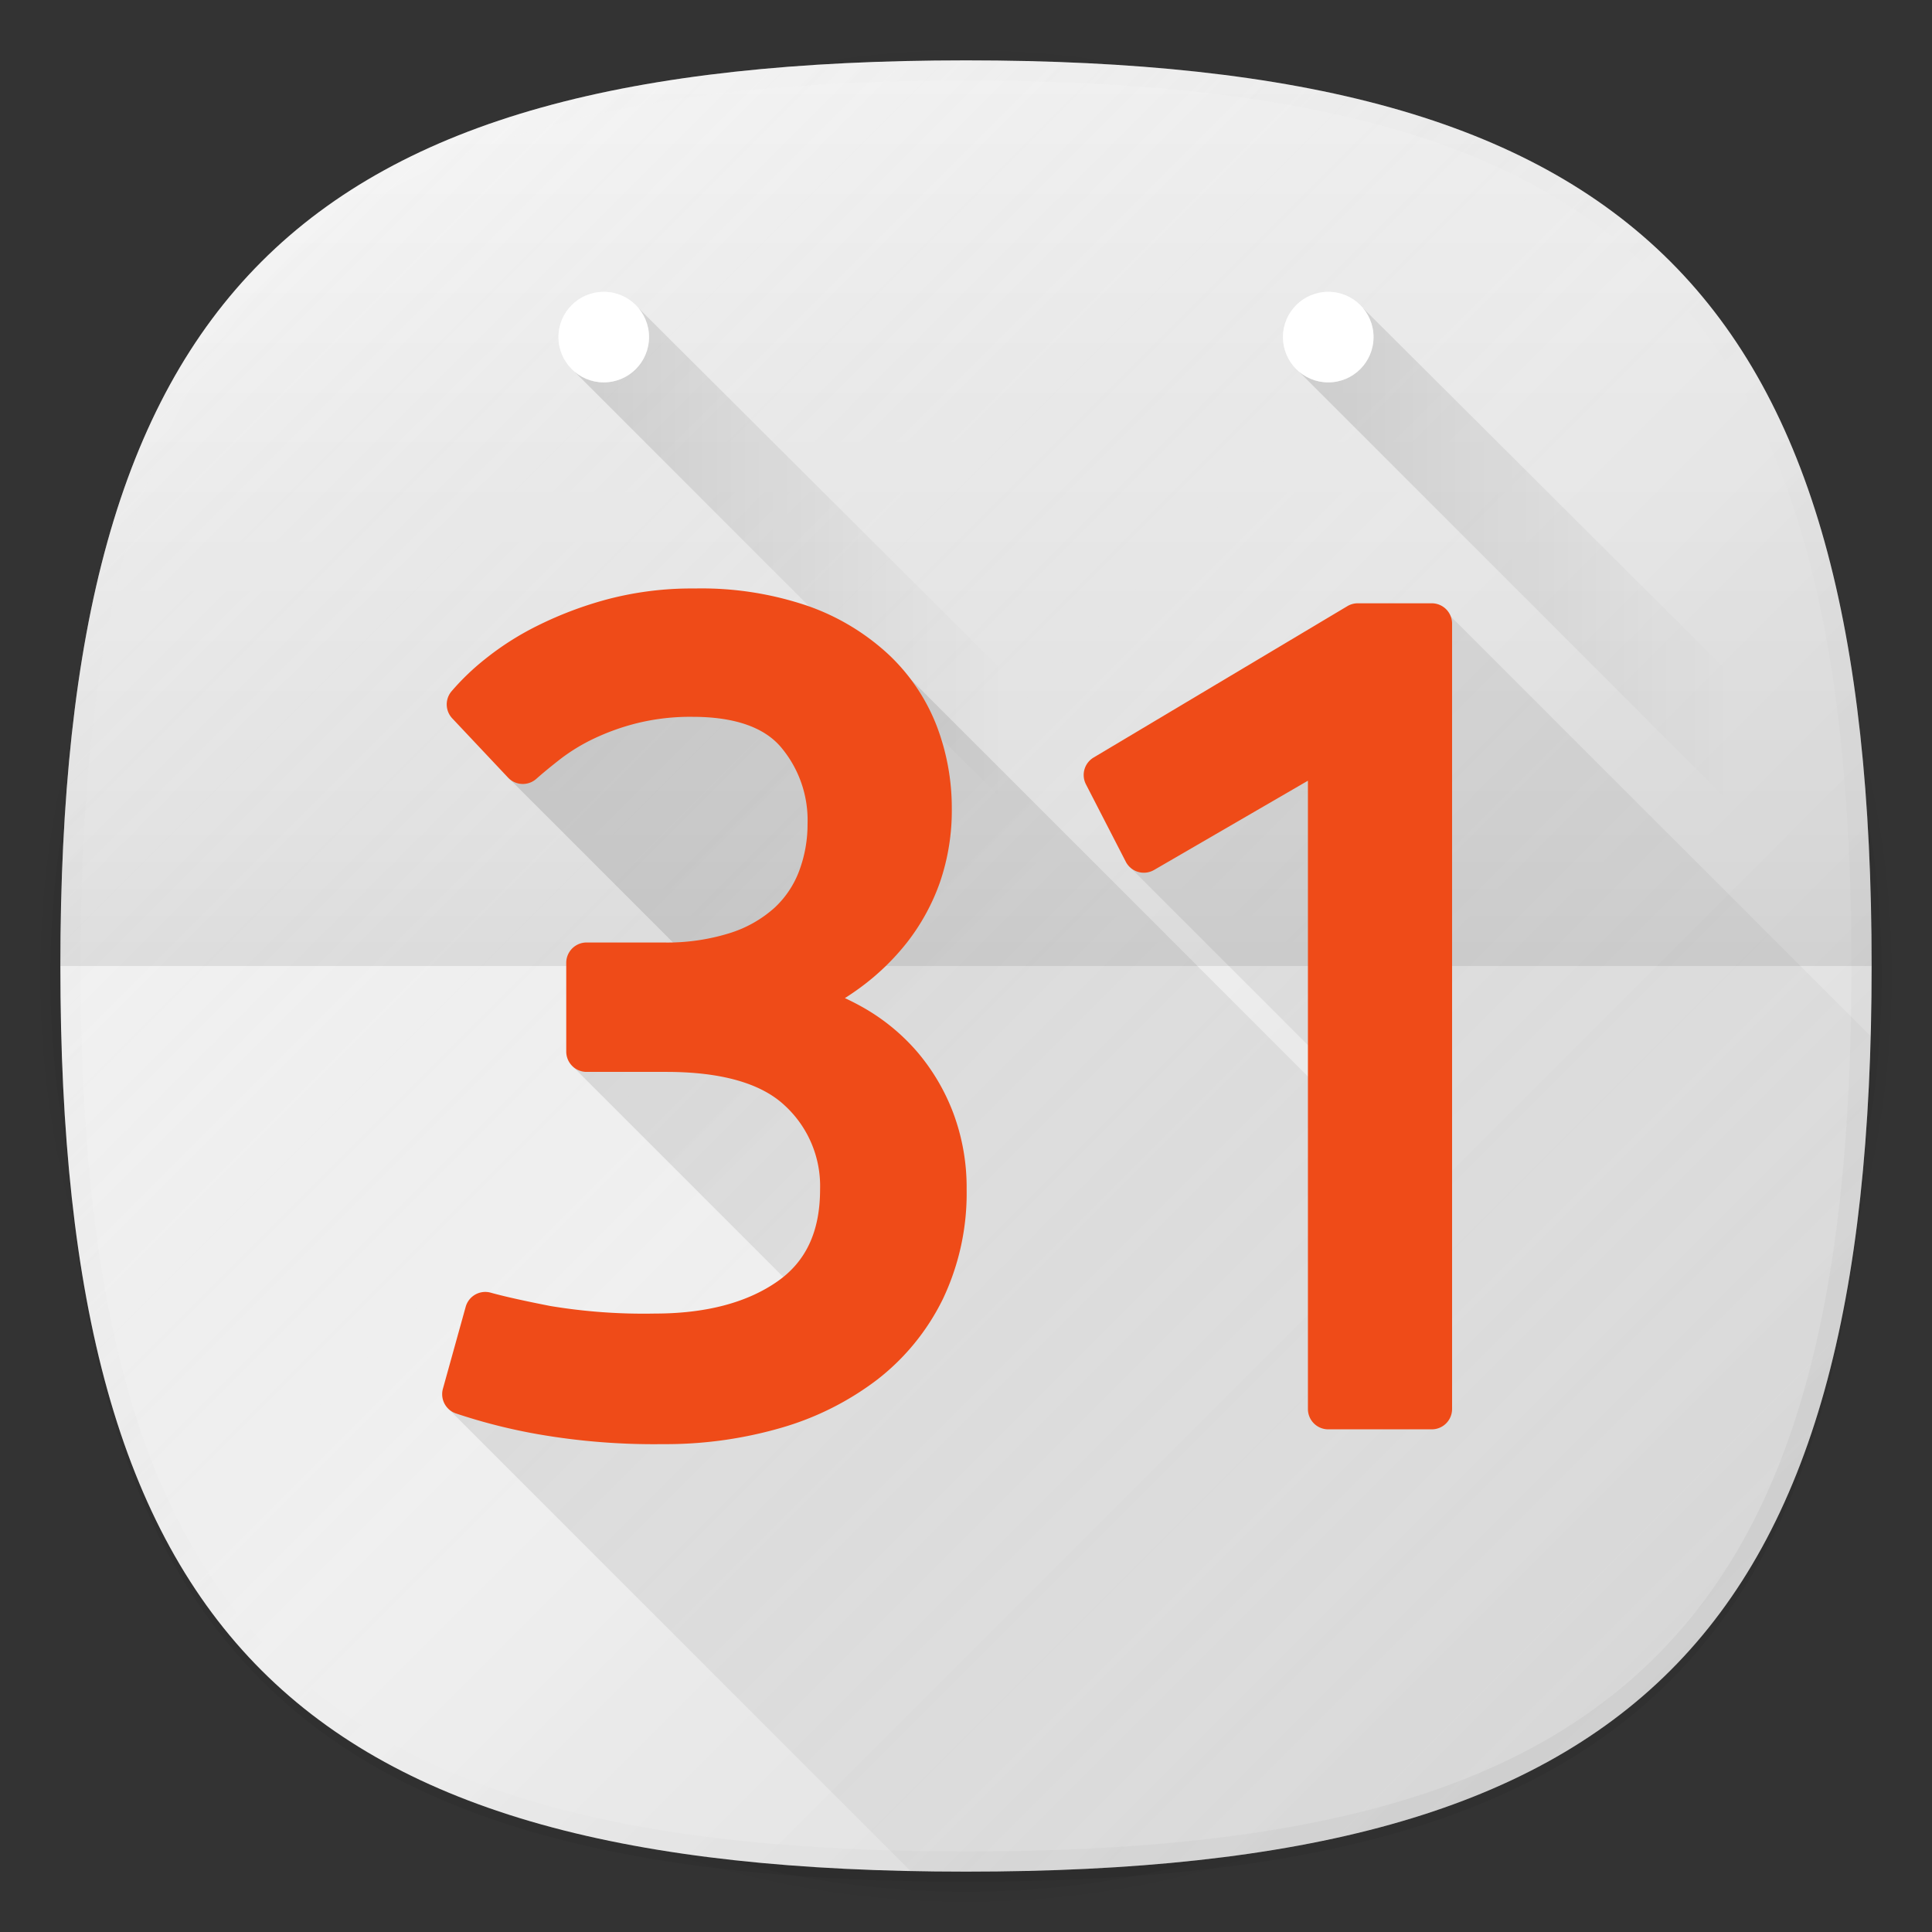 <svg xmlns="http://www.w3.org/2000/svg" xmlns:xlink="http://www.w3.org/1999/xlink" width="192" height="192" viewBox="0 0 192 192"><rect x="0" y="0" width="192" height="192" fill="#333333" stroke="none"/><defs><style>.cls-1{fill:none;}.cls-2{opacity:0.01;}.cls-3{opacity:0.02;}.cls-4{opacity:0.04;}.cls-5{opacity:0.06;}.cls-6{fill:#f5f5f5;}.cls-7{fill:url(#未命名的渐变_6);}.cls-8{fill:url(#未命名的渐变_12);}.cls-9{fill:url(#未命名的渐变_27);}.cls-10{fill:url(#未命名的渐变_42);}.cls-11,.cls-12{fill:#fff;}.cls-12{opacity:0.4;}.cls-13{fill:url(#未命名的渐变_42-2);}.cls-14{fill:url(#未命名的渐变_61);}.cls-15{fill:#ef4b18;}</style><linearGradient id="未命名的渐变_6" x1="166.005" y1="166.003" x2="25.997" y2="25.995" gradientUnits="userSpaceOnUse"><stop offset="0" stop-opacity="0.12"/><stop offset="0.5" stop-color="gray" stop-opacity="0.05"/><stop offset="1" stop-color="#fff" stop-opacity="0.15"/></linearGradient><linearGradient id="未命名的渐变_12" x1="166.005" y1="166.003" x2="25.997" y2="25.995" gradientUnits="userSpaceOnUse"><stop offset="0" stop-opacity="0.04"/><stop offset="0.5" stop-color="gray" stop-opacity="0"/><stop offset="1" stop-color="#fff" stop-opacity="0.1"/></linearGradient><linearGradient id="未命名的渐变_27" x1="96" y1="96" x2="96" y2="6" gradientUnits="userSpaceOnUse"><stop offset="0" stop-opacity="0.08"/><stop offset="0.15" stop-opacity="0.06"/><stop offset="0.99" stop-opacity="0"/></linearGradient><linearGradient id="未命名的渐变_42" x1="57.14" y1="-40.685" x2="110.56" y2="-40.685" gradientTransform="translate(0 98)" gradientUnits="userSpaceOnUse"><stop offset="0" stop-opacity="0.12"/><stop offset="0.8" stop-opacity="0"/></linearGradient><linearGradient id="未命名的渐变_42-2" x1="129.14" y1="-40.685" x2="182.56" y2="-40.685" xlink:href="#未命名的渐变_42"/><linearGradient id="未命名的渐变_61" x1="162.869" y1="169.134" x2="60.898" y2="67.162" gradientUnits="userSpaceOnUse"><stop offset="0" stop-opacity="0"/><stop offset="1" stop-opacity="0.12"/></linearGradient></defs><title>android_calendar_d31</title><g id="图层_2" data-name="图层 2"><g id="图层_1-2" data-name="图层 1"><rect class="cls-1" width="192" height="192"/><circle class="cls-2" cx="96" cy="97" r="93"/><circle class="cls-3" cx="96" cy="97" r="92"/><circle class="cls-4" cx="96" cy="97" r="91"/><path class="cls-5" d="M186,97c0,66.672-23.317,90-90,90S6,163.674,6,97,29.321,7,96,7,186,30.323,186,97Z"/><path class="cls-6" d="M186,96c0,66.672-23.317,90-90,90S6,162.674,6,96,29.321,6,96,6,186,29.323,186,96Z"/><path class="cls-7" d="M186,96c0,66.672-23.317,90-90,90S6,162.674,6,96,29.321,6,96,6,186,29.323,186,96Z"/><path class="cls-8" d="M96,6C29.321,6,6,29.323,6,96s23.321,90,90,90,90-23.328,90-90S162.683,6,96,6Zm68.592,158.588C151.168,178.013,130.014,184,96,184s-55.166-5.986-68.59-19.411S8,130.011,8,96s5.986-55.166,19.41-68.589S61.988,8,96,8s55.168,5.986,68.592,19.411S184,61.987,184,96,178.014,151.164,164.592,164.588Z"/><path class="cls-9" d="M96,6C29.321,6,6,29.323,6,96H186C186,29.323,162.683,6,96,6Z"/><polygon class="cls-10" points="63.48 30.64 57.14 36.98 104.14 83.99 110.56 77.56 63.48 30.64"/><circle class="cls-11" cx="60" cy="33.5" r="4.5"/><circle class="cls-12" cx="60" cy="33.5" r="4.5"/><polygon class="cls-13" points="135.48 30.64 129.14 36.98 176.14 83.99 182.56 77.56 135.48 30.64"/><circle class="cls-11" cx="132" cy="33.5" r="4.5"/><circle class="cls-12" cx="132" cy="33.5" r="4.5"/><g id="_3X" data-name="3X"><g id="_31" data-name="31"><path class="cls-14" d="M143.461,60.539l-31.1,25.707,21.7,21.7v3.112L88.5,65.5,64,69,50.641,77.419l20.97,20.97-14.67,7.619,23.026,23.025L44.55,140l45.942,45.942c1.8.037,3.636.058,5.508.058,64.3,0,88.272-21.695,89.906-83.016Z"/><path id="_1" data-name="1" class="cls-15" d="M132,142.046a2.02,2.02,0,0,1-2.02-2.02V77.585l-15.292,8.873a2.021,2.021,0,0,1-2.81-.823l-3.959-7.692a2.021,2.021,0,0,1,.761-2.66L133.9,60.239a2.022,2.022,0,0,1,1.034-.285h7.352a2.02,2.02,0,0,1,2.02,2.02v78.052a2.02,2.02,0,0,1-2.02,2.02Z"/></g></g><path id="_31-2" data-name="31" class="cls-15" d="M65.871,143.517a67.263,67.263,0,0,1-12.486-1,56.422,56.422,0,0,1-8.107-2.062,2.02,2.02,0,0,1-1.262-2.441l2.263-8.144a2.023,2.023,0,0,1,1.946-1.48,2.041,2.041,0,0,1,.542.074c1.3.364,3.289.808,5.9,1.321a56.555,56.555,0,0,0,10.413.755c5.058,0,9.159-1.077,12.189-3.2,2.847-1.992,4.23-4.984,4.23-9.148a10.87,10.87,0,0,0-3.5-8.317c-2.353-2.223-6.32-3.351-11.79-3.351H58.293a2.02,2.02,0,0,1-2.02-2.02V95.684a2.02,2.02,0,0,1,2.02-2.02h7.578A20.87,20.87,0,0,0,72.62,92.7a12.008,12.008,0,0,0,4.366-2.5,9.567,9.567,0,0,0,2.437-3.656,13.175,13.175,0,0,0,.83-4.658,11.251,11.251,0,0,0-2.678-7.675c-1.7-1.973-4.649-2.974-8.762-2.974a22.12,22.12,0,0,0-5.438.615,23,23,0,0,0-4.368,1.556,18.555,18.555,0,0,0-3.265,1.984c-.977.76-1.8,1.437-2.443,2.009a2.021,2.021,0,0,1-2.812-.126L44.945,71.39a2.02,2.02,0,0,1-.093-2.665,24.151,24.151,0,0,1,3.272-3.16,28.583,28.583,0,0,1,5.234-3.355,37.256,37.256,0,0,1,6.94-2.636,32.865,32.865,0,0,1,8.741-1.091A32.745,32.745,0,0,1,80.376,60.25,22.965,22.965,0,0,1,88.367,65.1,19.325,19.325,0,0,1,93.1,72.17,22.793,22.793,0,0,1,94.588,80.3,21.943,21.943,0,0,1,93.4,87.711a21.143,21.143,0,0,1-3.254,5.94,23.959,23.959,0,0,1-4.757,4.571q-.7.509-1.424.968.951.442,1.86.959a20.3,20.3,0,0,1,5.341,4.4,20.587,20.587,0,0,1,3.577,6.082,21.112,21.112,0,0,1,1.32,7.563A24.469,24.469,0,0,1,93.7,129.1a22.823,22.823,0,0,1-6.514,8,28.984,28.984,0,0,1-9.6,4.808A41.223,41.223,0,0,1,65.871,143.517Z"/></g></g></svg>